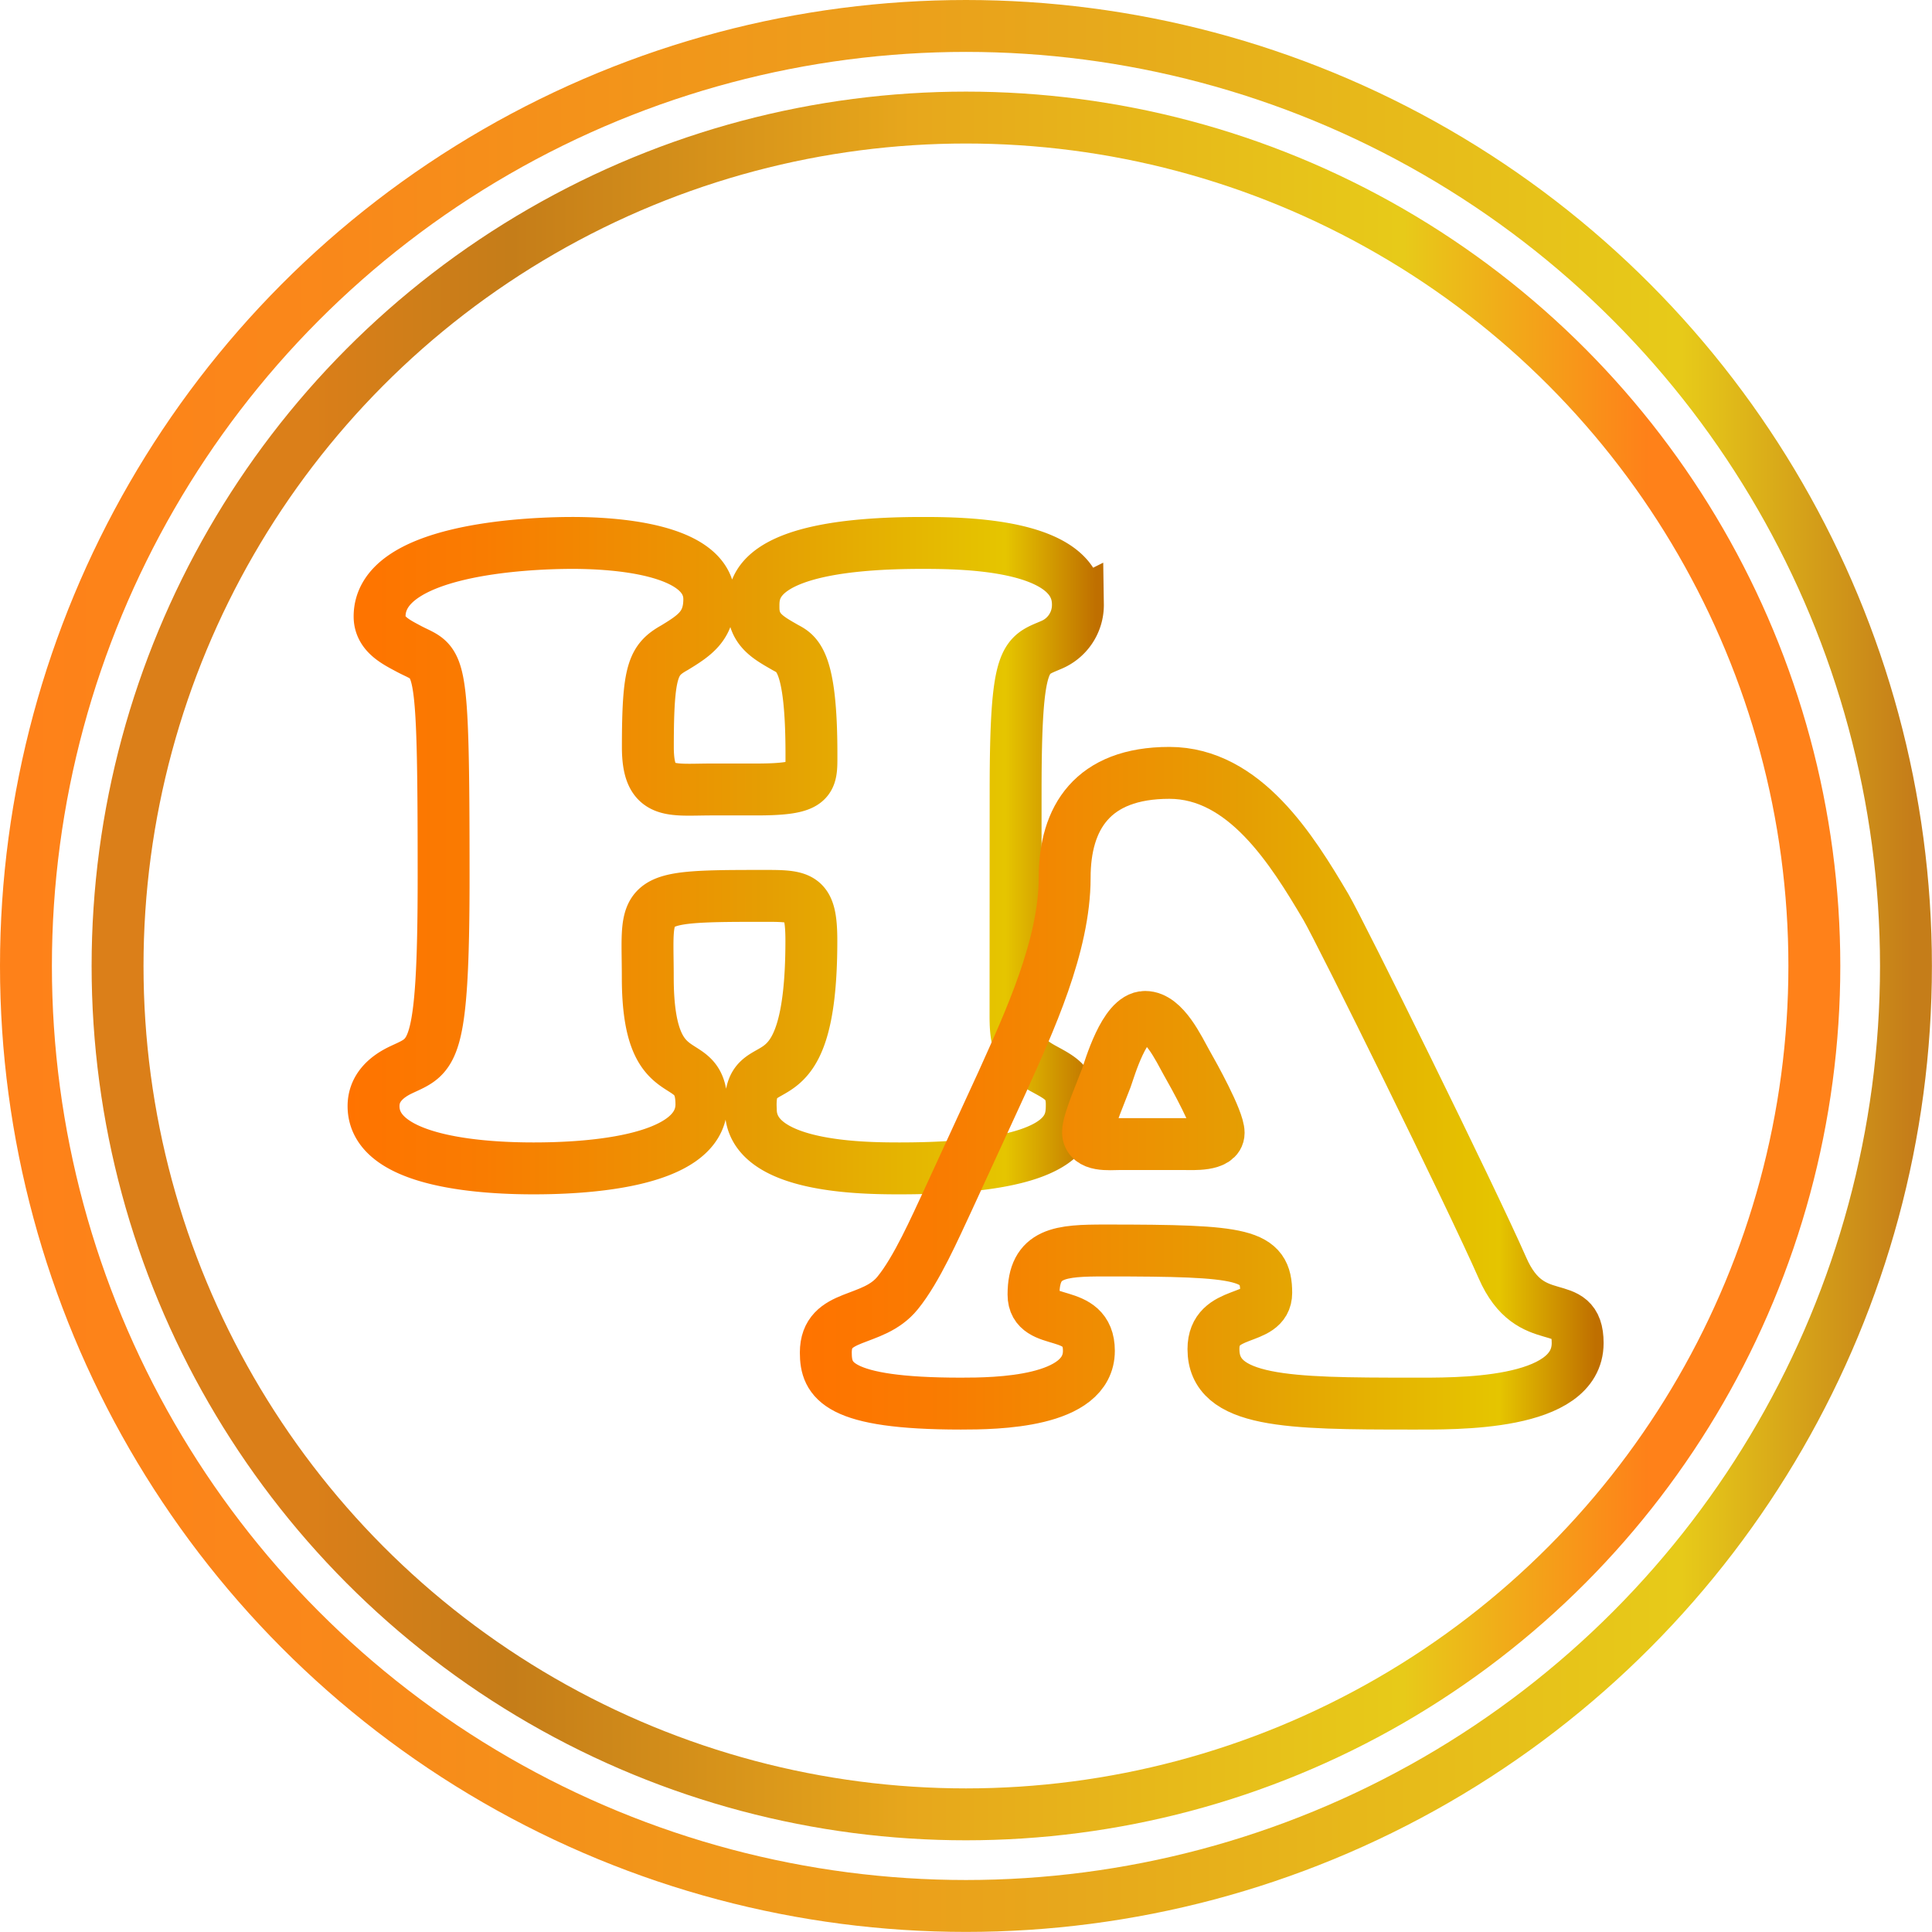 <svg id="Layer_1" data-name="Layer 1" xmlns="http://www.w3.org/2000/svg" xmlns:xlink="http://www.w3.org/1999/xlink" viewBox="0 0 223.33 223.33"><defs><style>.cls-1,.cls-2,.cls-3,.cls-4{fill:none;stroke-miterlimit:10;stroke-width:6px;}.cls-1,.cls-2{opacity:0.9;}.cls-1{stroke:url(#Gold_Dust);}.cls-2{stroke:url(#linear-gradient);}.cls-3{stroke:url(#Gold_Dust-2);}.cls-4{stroke:url(#Gold_Dust-3);}</style><linearGradient id="Gold_Dust" y1="111.66" x2="223.33" y2="111.66" gradientUnits="userSpaceOnUse"><stop offset="0" stop-color="#ff7300"/><stop offset="0.18" stop-color="#f97c01"/><stop offset="0.47" stop-color="#ea9602"/><stop offset="0.55" stop-color="#e59e03"/><stop offset="0.87" stop-color="#e5c500"/><stop offset="0.99" stop-color="#bf6f00"/></linearGradient><linearGradient id="linear-gradient" x1="10.6" y1="111.66" x2="212.73" y2="111.66" gradientUnits="userSpaceOnUse"><stop offset="0.12" stop-color="#d87100"/><stop offset="0.24" stop-color="#bf6f00"/><stop offset="0.47" stop-color="#e59e03"/><stop offset="0.75" stop-color="#e5c500"/><stop offset="0.89" stop-color="#ff7300"/></linearGradient><linearGradient id="Gold_Dust-2" x1="178.52" y1="212.06" x2="265.93" y2="212.06" xlink:href="#Gold_Dust"/><linearGradient id="Gold_Dust-3" x1="230.8" y1="238.95" x2="323.71" y2="238.95" xlink:href="#Gold_Dust"/></defs><title>HA Logo2</title><circle class="cls-1" cx="111.66" cy="111.66" r="108.66"/><circle class="cls-2" cx="111.66" cy="111.66" r="98.07"/><path class="cls-3" d="M255.73,230.61c0,3,.4,4.5,3.1,6,2,1.1,3.4,1.7,3.4,4.2s-.2,7.4-19.9,7.4c-4.4,0-17.2-.1-17.2-6.8-.41-7.7,7,.8,7-19.5,0-5.4-1.2-5.2-6.2-5.2-14,0-12.71.4-12.71,9.4,0,13.7,6.2,8.2,6.2,14.7,0,7-14.6,7.4-19.4,7.4-4.6,0-18.5-.4-18.5-7.2,0-2.1,1.5-3.4,3.2-4.2,3.6-1.7,4.9-1.4,4.9-22.3,0-26.6-.4-24.4-4.1-26.4-1.5-.8-3.3-1.7-3.3-3.7,0-7.7,16.7-8.5,22.3-8.5,4.2,0,15.81.5,15.81,6.5,0,3.1-1.71,4.2-4,5.6-2.5,1.4-3.1,2.6-3.1,11.5,0,5.6,2.6,4.9,7.4,4.9h5.1c6.61,0,6.41-1,6.41-4.1,0-10.9-1.7-11.6-3-12.3-1.9-1.1-3.7-2-3.7-4.6,0-1.9-.4-7.5,19.5-7.5,4.7,0,18,.09,18,7.1a5,5,0,0,1-3.1,4.7c-3,1.3-4.1,1-4.1,16.9Z" transform="translate(-138.34 -113.15)"/><path class="cls-4" d="M254.21,238.2c3.1-6.9,7.2-15.7,7.2-23.6,0-6.9,3.2-12.11,12.1-12.11,8.7,0,14.2,8.91,18.1,15.51,1.7,2.9,16.8,33.5,20.4,41.7,3.3,7.6,8.7,3,8.7,8.7,0,7.3-14.2,7-19.2,7-14.3,0-22.9-.1-22.9-6.3,0-4.8,6.1-3,6.1-6.5,0-4.5-2.5-4.9-18.6-4.9-5.2,0-8.3.2-8.3,5.1,0,3.9,6.4,1.3,6.4,6.5,0,6-10.8,6.1-14.8,6.1-14.3,0-15.61-2.7-15.61-5.9,0-4.7,5.41-3.3,8.31-6.9,2.2-2.7,4.3-7.5,5.8-10.7Zm21,7.2c1,0,4,.2,4-1.3s-2.9-6.7-3.7-8.1c-.9-1.6-2.6-5.3-4.8-5.3-2.4,0-4.1,6-4.5,7.1s-2.1,5-2.1,6.2c0,1.7,2.5,1.4,3.6,1.4Z" transform="translate(-138.34 -113.15)"/></svg>